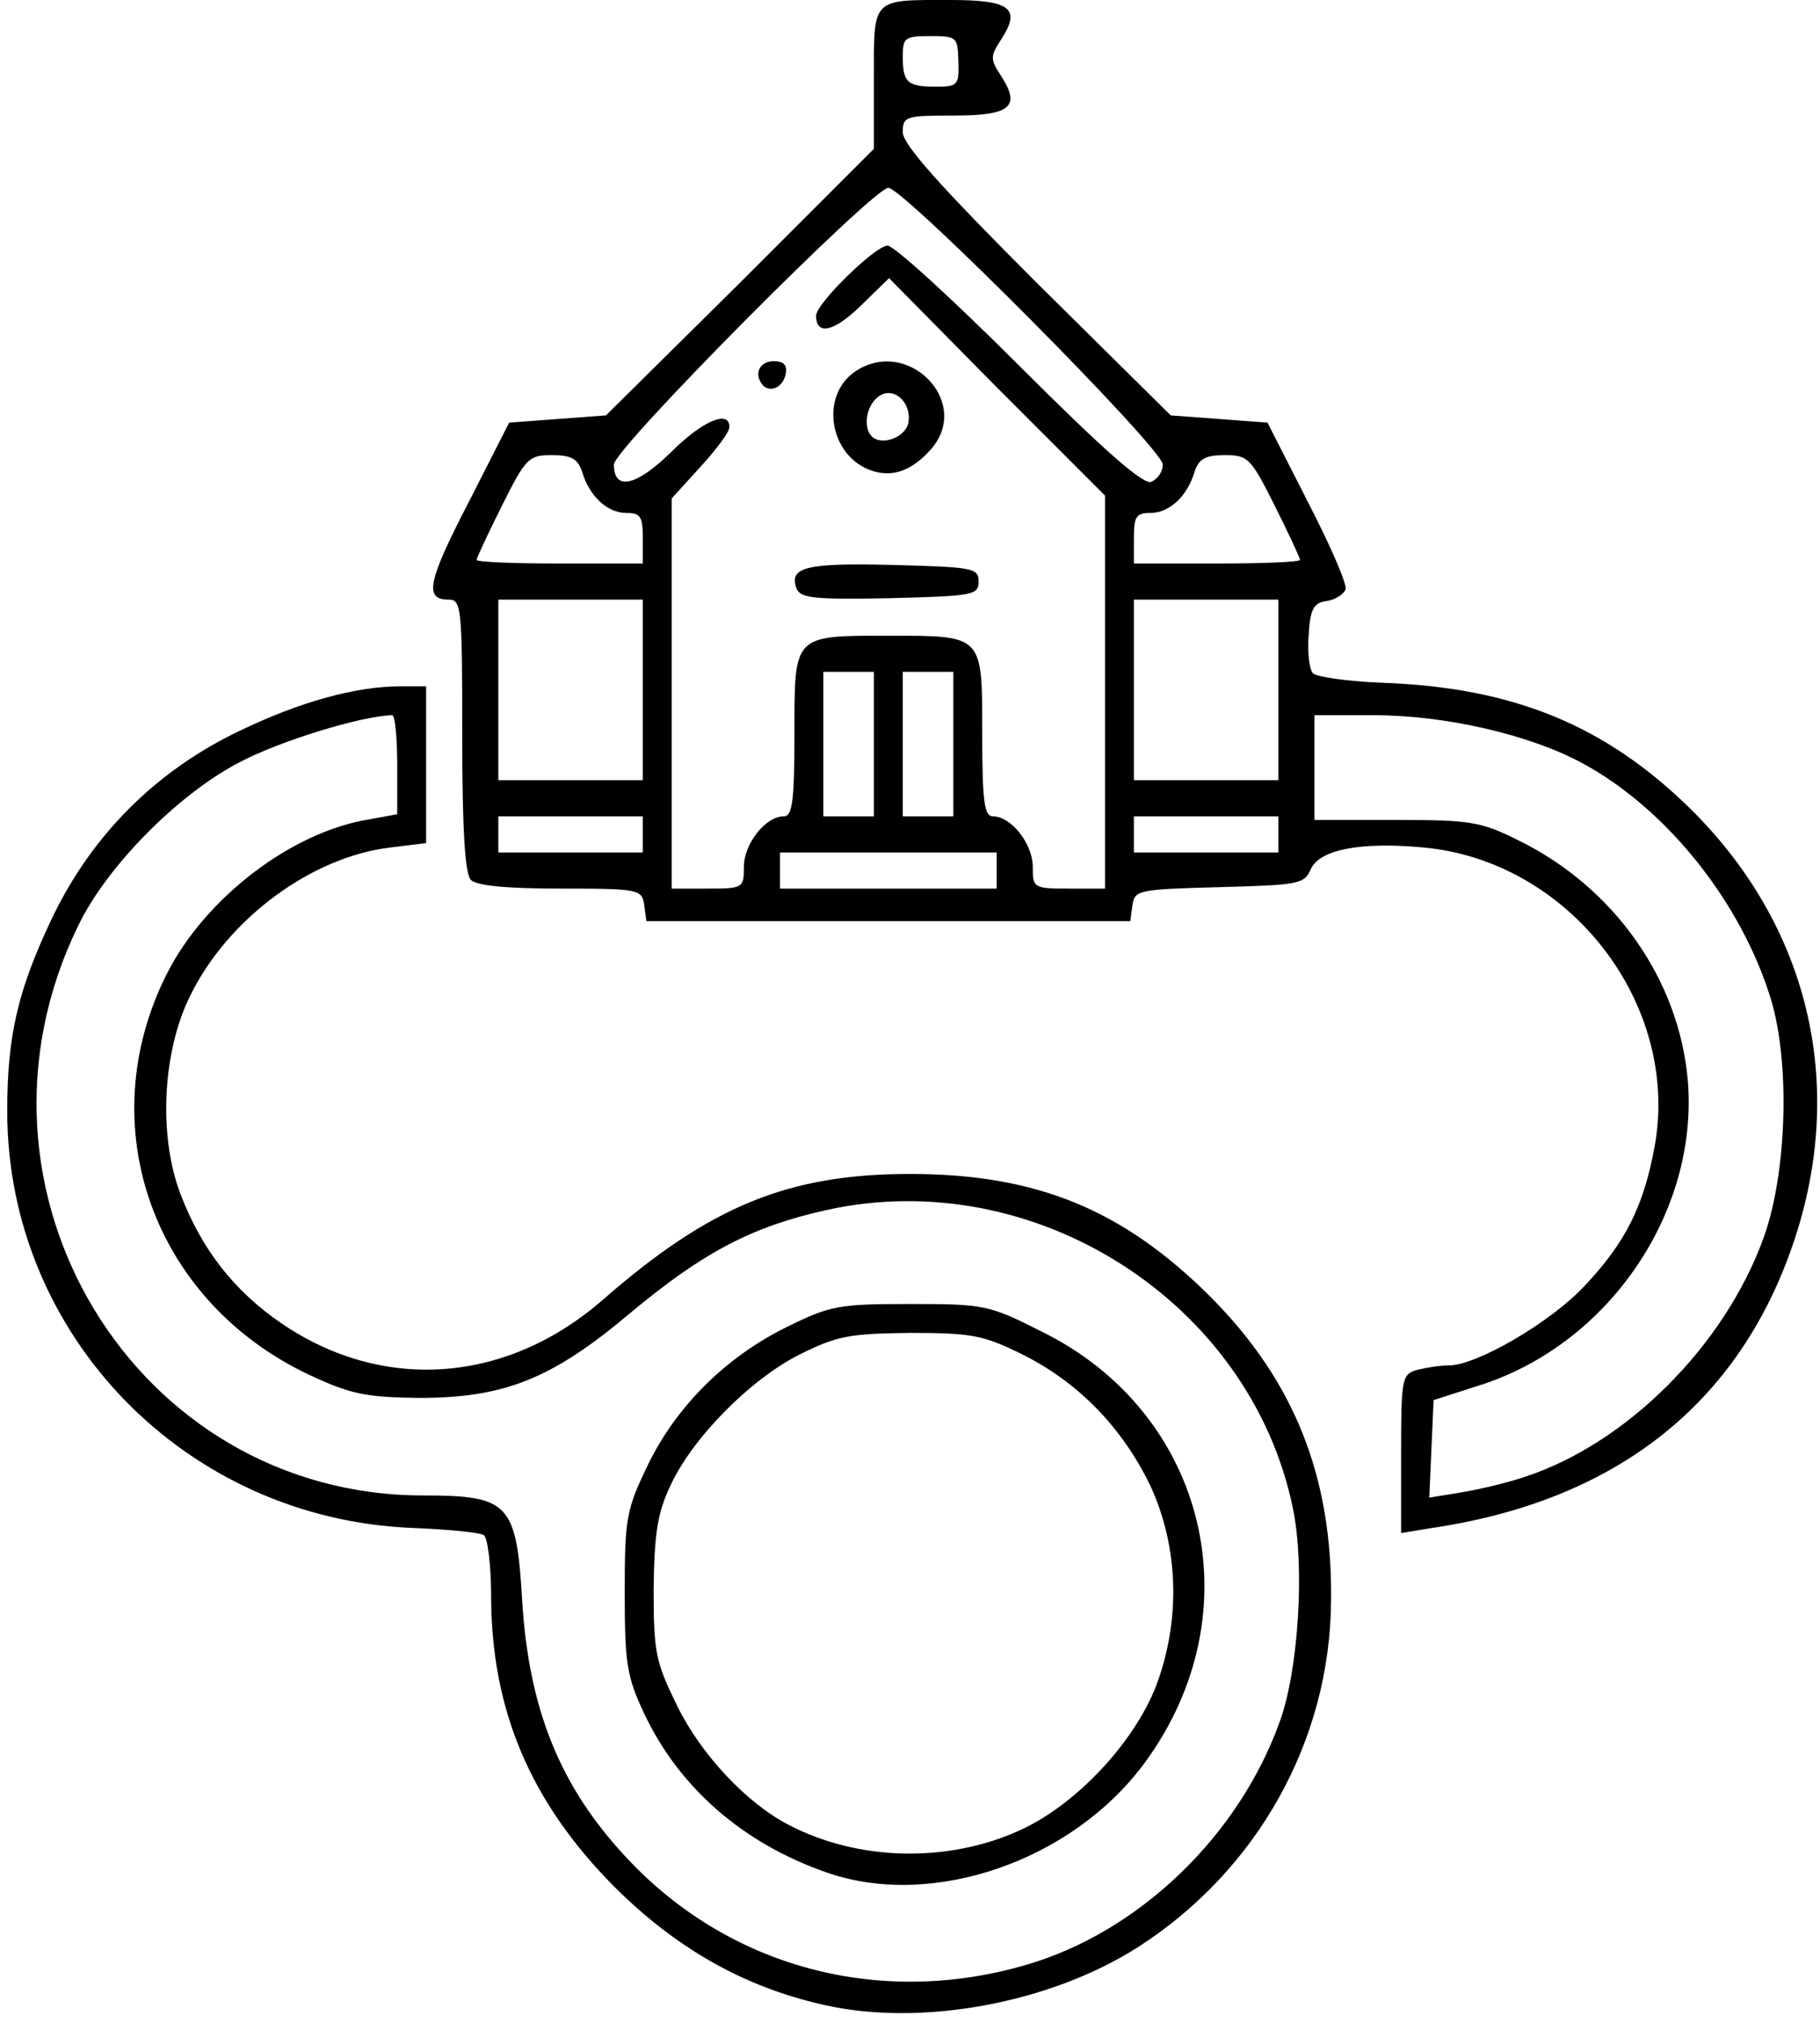 <!DOCTYPE svg PUBLIC "-//W3C//DTD SVG 20010904//EN" "http://www.w3.org/TR/2001/REC-SVG-20010904/DTD/svg10.dtd">
<svg version="1.0" xmlns="http://www.w3.org/2000/svg" width="252px" height="280px" viewBox="0 0 2520 2800" preserveAspectRatio="xMidYMid meet">
<g id="layer101" fill="#000000" stroke="none">
 <path d="M1140 2775 c-111 -25 -205 -79 -290 -164 -116 -117 -170 -245 -170 -403 0 -42 -5 -80 -10 -83 -6 -4 -50 -8 -98 -10 -314 -12 -562 -266 -562 -577 0 -105 15 -168 62 -267 55 -115 144 -204 259 -259 85 -41 162 -62 224 -62 l35 0 0 109 0 108 -49 6 c-110 13 -226 99 -278 206 -38 77 -44 193 -13 274 29 76 74 134 140 179 141 96 313 83 446 -34 147 -128 255 -173 424 -173 175 0 295 49 417 171 115 116 168 248 166 419 -1 194 -102 374 -267 480 -122 78 -301 111 -436 80z m280 -55 c156 -45 295 -178 352 -337 26 -71 35 -216 18 -296 -59 -285 -358 -476 -646 -412 -103 23 -170 58 -272 143 -108 91 -174 117 -292 117 -74 -1 -94 -5 -152 -32 -216 -102 -303 -345 -197 -555 53 -105 173 -197 281 -214 l38 -7 0 -68 c0 -38 -3 -69 -7 -69 -43 1 -157 36 -213 66 -84 44 -183 144 -222 226 -178 365 79 788 478 788 119 0 129 11 137 145 9 150 52 258 145 357 141 151 349 207 552 148z"/>
 <path d="M1145 2592 c-116 -40 -205 -118 -253 -220 -24 -51 -27 -69 -27 -167 0 -102 2 -115 31 -175 39 -82 108 -151 193 -193 61 -30 72 -32 171 -32 102 0 109 1 182 38 230 113 296 389 143 597 -100 136 -294 203 -440 152z m266 -58 c78 -35 159 -121 190 -201 34 -91 31 -191 -8 -276 -39 -81 -100 -144 -179 -183 -53 -26 -69 -29 -154 -29 -84 1 -101 4 -153 30 -68 34 -149 116 -179 182 -18 38 -22 67 -23 143 0 88 3 101 33 162 33 67 96 134 154 164 96 50 219 53 319 8z"/>
 <path d="M1940 2012 c0 -105 1 -110 23 -116 12 -3 31 -6 43 -6 39 0 141 -60 187 -109 58 -61 83 -112 98 -194 36 -197 -118 -396 -321 -414 -86 -8 -143 3 -155 30 -9 21 -17 22 -127 25 -112 3 -117 4 -120 25 l-3 22 -335 0 -335 0 -3 -22 c-3 -22 -7 -23 -116 -23 -74 0 -116 -4 -124 -12 -8 -8 -12 -67 -12 -200 0 -178 -1 -188 -19 -188 -34 0 -29 -25 28 -135 l56 -110 67 -5 67 -5 186 -184 185 -185 0 -97 c0 -113 -4 -109 106 -109 84 0 98 12 70 55 -15 23 -15 27 0 50 28 43 13 55 -66 55 -66 0 -70 1 -70 23 0 17 51 74 185 208 l186 184 67 5 67 5 56 110 c31 60 55 115 52 121 -3 7 -14 14 -26 16 -18 2 -23 11 -25 47 -2 24 1 48 6 53 5 5 47 11 93 13 184 6 312 59 430 175 163 161 216 380 143 598 -75 224 -245 359 -501 397 l-43 7 0 -110z m172 32 c140 -46 276 -181 330 -331 32 -88 37 -241 10 -330 -41 -134 -144 -263 -260 -326 -73 -40 -191 -67 -289 -67 l-83 0 0 73 0 72 113 0 c102 0 117 2 169 28 133 65 223 193 235 333 15 184 -112 368 -293 423 l-59 19 -3 67 -3 68 43 -7 c24 -4 64 -13 90 -22z m-1082 -844 c0 -32 30 -70 55 -70 12 0 15 -19 15 -115 0 -137 -2 -135 130 -135 132 0 130 -2 130 135 0 96 3 115 15 115 25 0 55 38 55 70 0 29 1 30 50 30 l50 0 0 -272 0 -272 -150 -150 -149 -151 -40 39 c-36 35 -61 41 -61 13 0 -17 82 -97 99 -97 9 0 91 75 182 166 119 119 172 165 183 161 9 -4 16 -14 16 -24 0 -22 -359 -383 -380 -383 -21 0 -380 361 -380 383 0 37 31 30 79 -17 44 -44 81 -59 81 -35 0 7 -18 31 -40 55 l-40 44 0 270 0 270 50 0 c49 0 50 -1 50 -30z m350 5 l0 -25 -150 0 -150 0 0 25 0 25 150 0 150 0 0 -25z m-490 -50 l0 -25 -100 0 -100 0 0 25 0 25 100 0 100 0 0 -25z m880 0 l0 -25 -100 0 -100 0 0 25 0 25 100 0 100 0 0 -25z m-560 -125 l0 -100 -35 0 -35 0 0 100 0 100 35 0 35 0 0 -100z m110 0 l0 -100 -35 0 -35 0 0 100 0 100 35 0 35 0 0 -100z m-430 -75 l0 -125 -100 0 -100 0 0 125 0 125 100 0 100 0 0 -125z m880 0 l0 -125 -100 0 -100 0 0 125 0 125 100 0 100 0 0 -125z m-880 -210 c0 -30 -3 -35 -23 -35 -26 0 -51 -23 -61 -57 -6 -18 -15 -23 -42 -23 -32 0 -36 4 -69 70 -19 38 -35 72 -35 75 0 3 52 5 115 5 l115 0 0 -35z m910 30 c0 -3 -16 -37 -35 -75 -33 -66 -37 -70 -69 -70 -27 0 -36 5 -42 23 -10 34 -35 57 -61 57 -20 0 -23 5 -23 35 l0 35 115 0 c63 0 115 -2 115 -5z m-473 -690 c-1 -34 -2 -35 -39 -35 -35 0 -38 2 -38 28 0 36 6 42 46 42 30 0 32 -2 31 -35z"/>
 <path d="M1103 815 c-11 -30 12 -36 133 -33 111 3 119 4 119 23 0 19 -8 20 -123 23 -105 2 -123 0 -129 -13z"/>
 <path d="M1203 650 c-55 -22 -67 -102 -20 -135 73 -51 165 42 105 108 -27 30 -55 39 -85 27z m55 -66 c4 -29 -23 -51 -43 -34 -16 13 -20 42 -8 54 14 14 48 1 51 -20z"/>
 <path d="M1057 534 c-14 -15 -6 -34 14 -34 14 0 19 5 17 17 -3 18 -20 27 -31 17z"/>
 </g>

</svg>